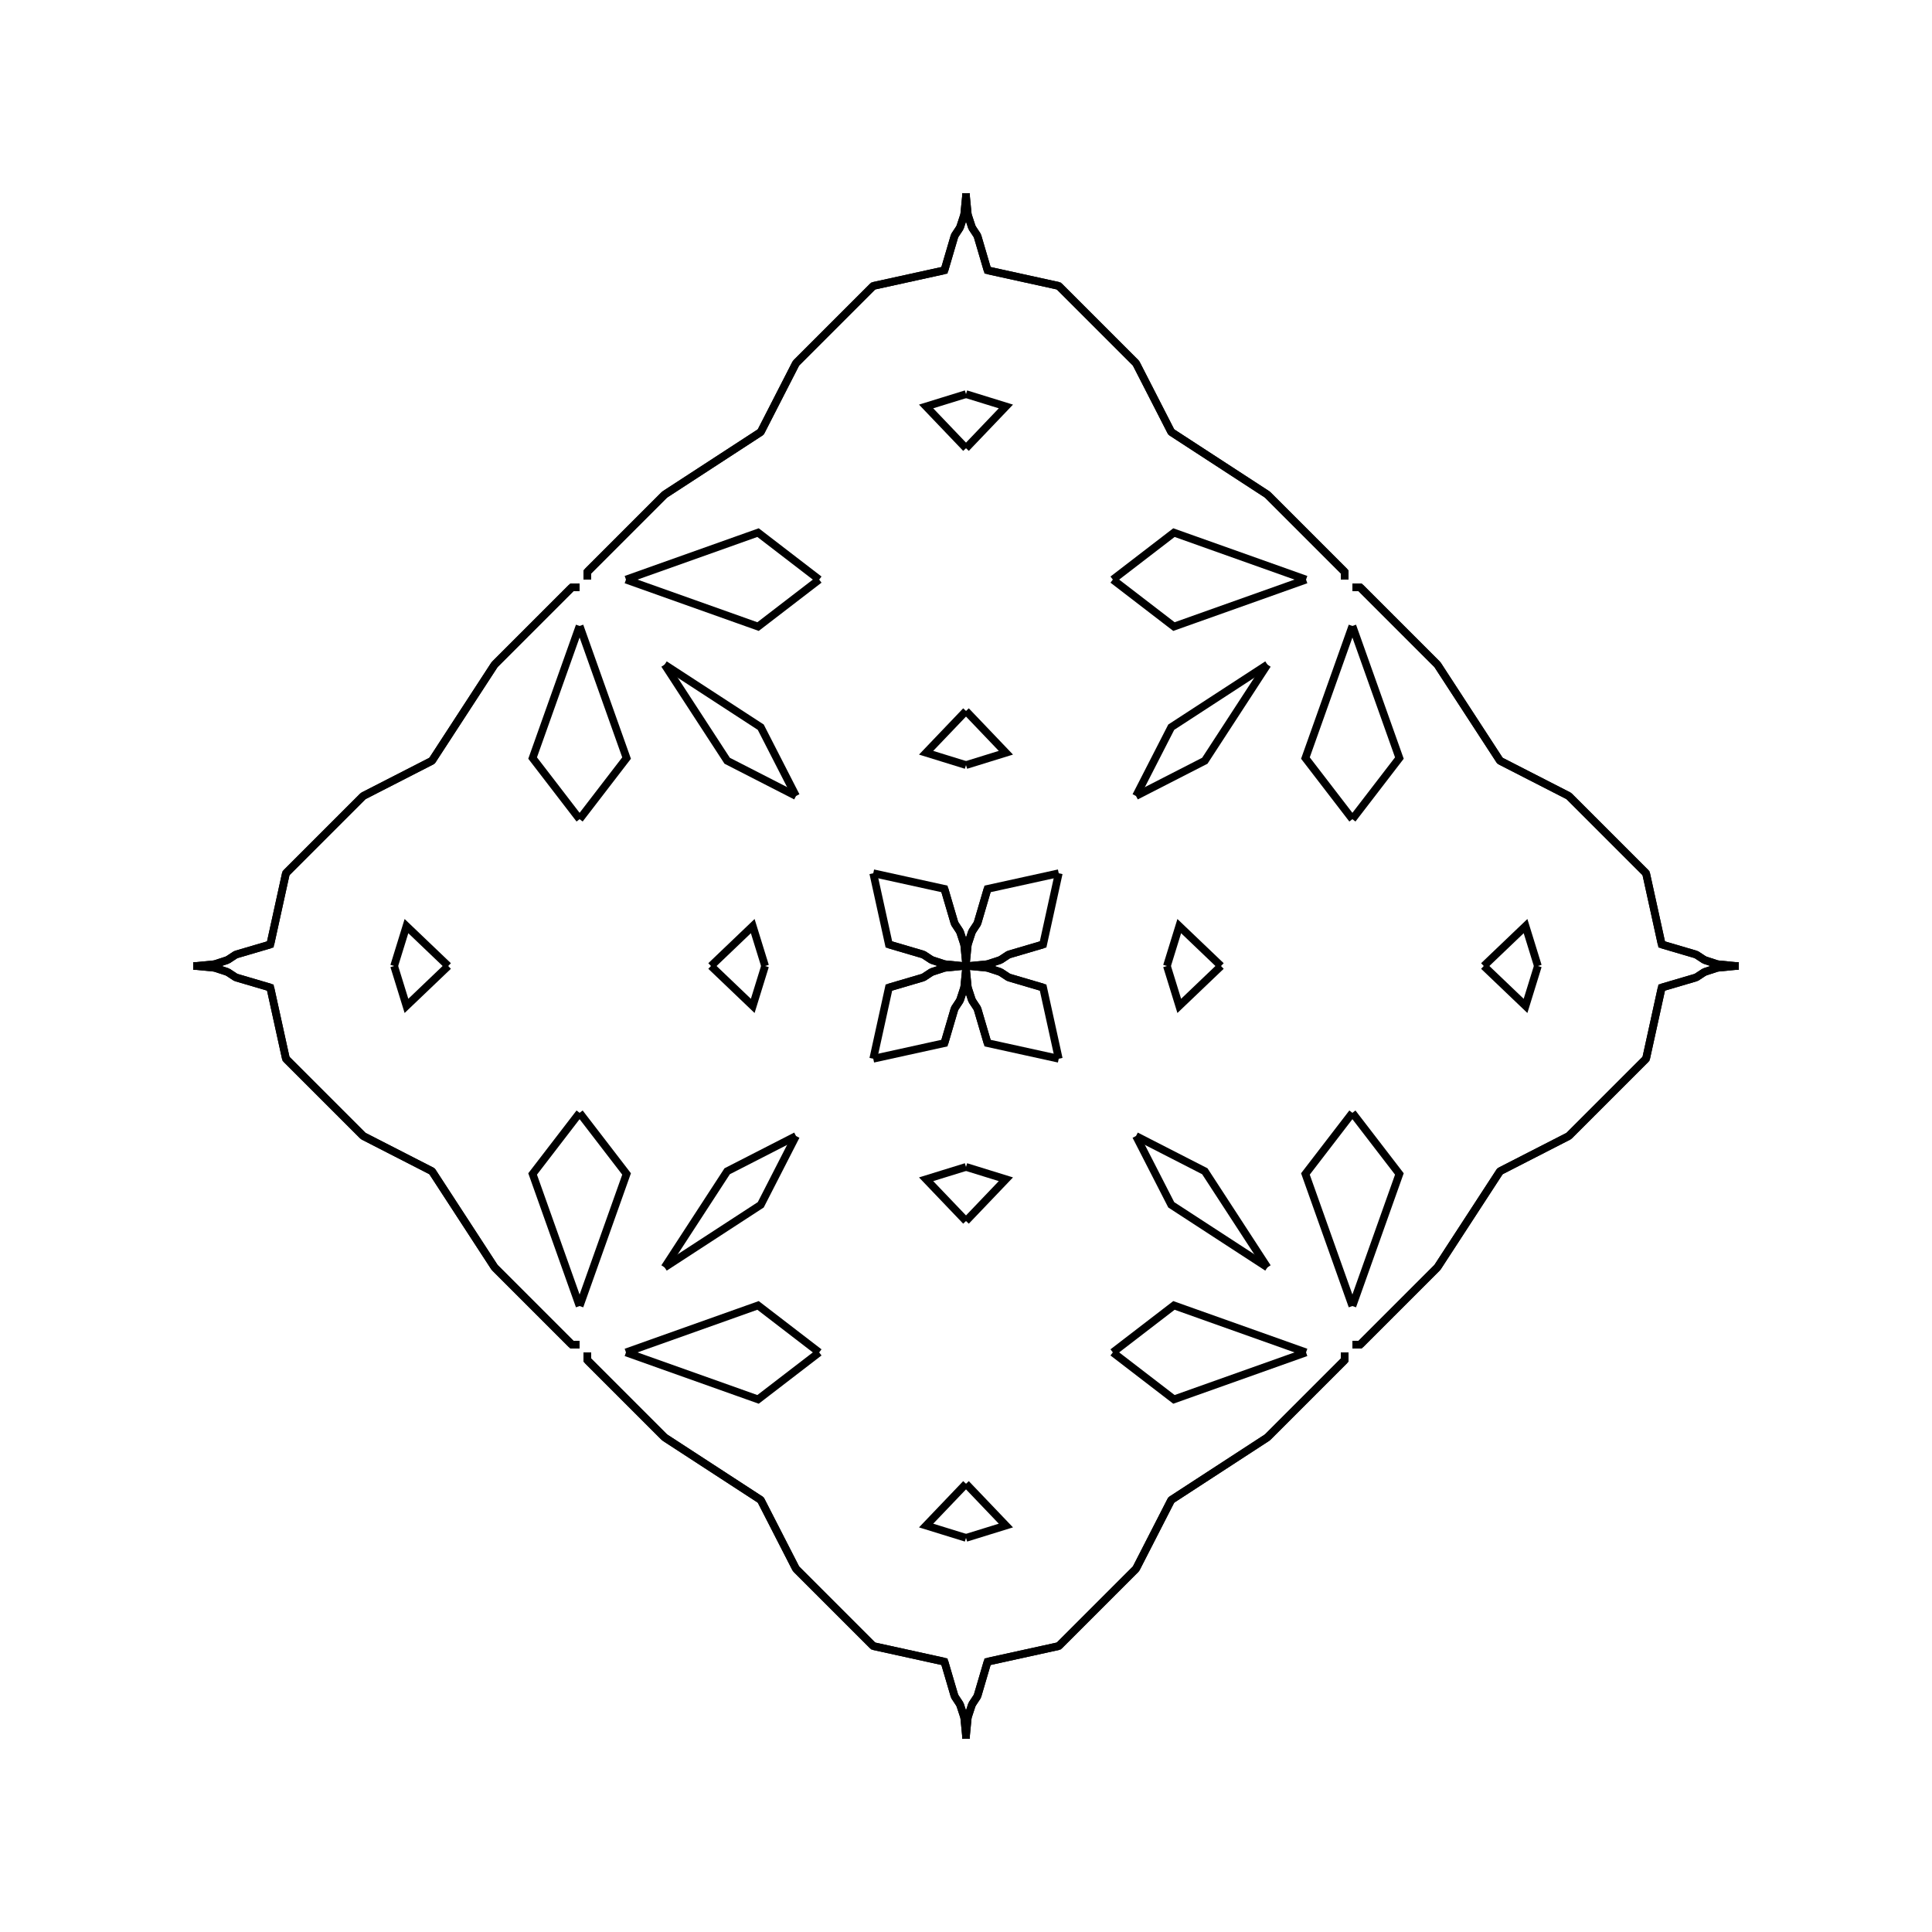 <?xml version="1.0" encoding="UTF-8"?>
<svg xmlns="http://www.w3.org/2000/svg" xmlns:xlink="http://www.w3.org/1999/xlink"
     width="250" height="250" viewBox="-125.0 -125.0 250 250">
<defs>
</defs>
<path d="M26.0,-0.0 L27.596,-5.162 L33.0,-0.0" fill-opacity="0" stroke="black" stroke-width="1" />
<path d="M26.0,-0.0 L27.596,5.162 L33.0,-0.0" fill-opacity="0" stroke="black" stroke-width="1" />
<path d="M50.0,-19.0 L43.921,-26.909 L50.0,-44.0" fill-opacity="0" stroke="black" stroke-width="1" />
<path d="M50.0,19.0 L43.921,26.909 L50.0,44.0" fill-opacity="0" stroke="black" stroke-width="1" />
<path d="M49.0,50.0 L49.0,51.0 L48.0,52.0" fill-opacity="0" stroke="black" stroke-width="1" />
<path d="M49.0,-50.0 L49.0,-51.0 L48.0,-52.0" fill-opacity="0" stroke="black" stroke-width="1" />
<path d="M49.0,51.0 L48.0,52.0 L45.0,55.0" fill-opacity="0" stroke="black" stroke-width="1" />
<path d="M49.0,-51.0 L48.0,-52.0 L45.0,-55.0" fill-opacity="0" stroke="black" stroke-width="1" />
<path d="M48.0,52.0 L45.0,55.0 L43.0,57.0" fill-opacity="0" stroke="black" stroke-width="1" />
<path d="M48.0,-52.0 L45.0,-55.0 L43.0,-57.0" fill-opacity="0" stroke="black" stroke-width="1" />
<path d="M45.0,55.0 L43.0,57.0 L39.0,61.0" fill-opacity="0" stroke="black" stroke-width="1" />
<path d="M45.0,-55.0 L43.0,-57.0 L39.0,-61.0" fill-opacity="0" stroke="black" stroke-width="1" />
<path d="M43.0,57.0 L39.0,61.0 L26.559,69.097" fill-opacity="0" stroke="black" stroke-width="1" />
<path d="M43.0,-57.0 L39.0,-61.0 L26.559,-69.097" fill-opacity="0" stroke="black" stroke-width="1" />
<path d="M39.0,-39.0 L30.903,-26.559 L22.0,-22.0" fill-opacity="0" stroke="black" stroke-width="1" />
<path d="M39.0,39.0 L30.903,26.559 L22.0,22.0" fill-opacity="0" stroke="black" stroke-width="1" />
<path d="M26.559,69.097 L22.0,78.0 L19.0,81.0" fill-opacity="0" stroke="black" stroke-width="1" />
<path d="M26.559,-69.097 L22.0,-78.0 L19.0,-81.0" fill-opacity="0" stroke="black" stroke-width="1" />
<path d="M22.0,78.0 L19.0,81.0 L12.0,88.0" fill-opacity="0" stroke="black" stroke-width="1" />
<path d="M22.0,-78.0 L19.0,-81.0 L12.0,-88.0" fill-opacity="0" stroke="black" stroke-width="1" />
<path d="M19.0,81.0 L12.0,88.0 L2.79,90.023" fill-opacity="0" stroke="black" stroke-width="1" />
<path d="M19.0,-81.0 L12.0,-88.0 L2.79,-90.023" fill-opacity="0" stroke="black" stroke-width="1" />
<path d="M12.0,-12.0 L9.977,-2.79 L5.507,-1.475" fill-opacity="0" stroke="black" stroke-width="1" />
<path d="M12.0,12.0 L9.977,2.79 L5.507,1.475" fill-opacity="0" stroke="black" stroke-width="1" />
<path d="M9.977,-2.79 L5.507,-1.475 L4.45,-0.779" fill-opacity="0" stroke="black" stroke-width="1" />
<path d="M9.977,2.79 L5.507,1.475 L4.45,0.779" fill-opacity="0" stroke="black" stroke-width="1" />
<path d="M5.507,-1.475 L4.45,-0.779 L2.779,-0.23" fill-opacity="0" stroke="black" stroke-width="1" />
<path d="M5.507,1.475 L4.45,0.779 L2.779,0.23" fill-opacity="0" stroke="black" stroke-width="1" />
<path d="M4.45,-0.779 L2.779,-0.23 L0.494,-0.008" fill-opacity="0" stroke="black" stroke-width="1" />
<path d="M4.45,0.779 L2.779,0.23 L0.494,0.008" fill-opacity="0" stroke="black" stroke-width="1" />
<path d="M2.779,-0.23 L0.494,-0.008 L0.0,-0.0" fill-opacity="0" stroke="black" stroke-width="1" />
<path d="M2.779,0.23 L0.494,0.008 L0.0,-0.0" fill-opacity="0" stroke="black" stroke-width="1" />
<path d="M-26.0,-0.0 L-27.596,-5.162 L-33.0,-0.0" fill-opacity="0" stroke="black" stroke-width="1" />
<path d="M-26.0,-0.0 L-27.596,5.162 L-33.0,-0.0" fill-opacity="0" stroke="black" stroke-width="1" />
<path d="M-50.0,-19.0 L-43.921,-26.909 L-50.0,-44.0" fill-opacity="0" stroke="black" stroke-width="1" />
<path d="M-50.0,19.0 L-43.921,26.909 L-50.0,44.0" fill-opacity="0" stroke="black" stroke-width="1" />
<path d="M-49.0,50.0 L-49.0,51.0 L-48.0,52.0" fill-opacity="0" stroke="black" stroke-width="1" />
<path d="M-49.0,-50.0 L-49.0,-51.0 L-48.0,-52.0" fill-opacity="0" stroke="black" stroke-width="1" />
<path d="M-49.0,51.0 L-48.0,52.0 L-45.0,55.0" fill-opacity="0" stroke="black" stroke-width="1" />
<path d="M-49.0,-51.0 L-48.0,-52.0 L-45.0,-55.0" fill-opacity="0" stroke="black" stroke-width="1" />
<path d="M-48.0,52.0 L-45.0,55.0 L-43.0,57.0" fill-opacity="0" stroke="black" stroke-width="1" />
<path d="M-48.0,-52.0 L-45.0,-55.0 L-43.0,-57.0" fill-opacity="0" stroke="black" stroke-width="1" />
<path d="M-45.0,55.0 L-43.0,57.0 L-39.0,61.0" fill-opacity="0" stroke="black" stroke-width="1" />
<path d="M-45.0,-55.0 L-43.0,-57.0 L-39.0,-61.0" fill-opacity="0" stroke="black" stroke-width="1" />
<path d="M-43.0,57.0 L-39.0,61.0 L-26.559,69.097" fill-opacity="0" stroke="black" stroke-width="1" />
<path d="M-43.0,-57.0 L-39.0,-61.0 L-26.559,-69.097" fill-opacity="0" stroke="black" stroke-width="1" />
<path d="M-39.0,-39.0 L-30.903,-26.559 L-22.0,-22.0" fill-opacity="0" stroke="black" stroke-width="1" />
<path d="M-39.0,39.0 L-30.903,26.559 L-22.0,22.0" fill-opacity="0" stroke="black" stroke-width="1" />
<path d="M-26.559,69.097 L-22.0,78.0 L-19.0,81.0" fill-opacity="0" stroke="black" stroke-width="1" />
<path d="M-26.559,-69.097 L-22.0,-78.0 L-19.0,-81.0" fill-opacity="0" stroke="black" stroke-width="1" />
<path d="M-22.0,78.0 L-19.0,81.0 L-12.0,88.0" fill-opacity="0" stroke="black" stroke-width="1" />
<path d="M-22.0,-78.0 L-19.0,-81.0 L-12.0,-88.0" fill-opacity="0" stroke="black" stroke-width="1" />
<path d="M-19.0,81.0 L-12.0,88.0 L-2.79,90.023" fill-opacity="0" stroke="black" stroke-width="1" />
<path d="M-19.0,-81.0 L-12.0,-88.0 L-2.79,-90.023" fill-opacity="0" stroke="black" stroke-width="1" />
<path d="M-12.0,-12.0 L-9.977,-2.79 L-5.507,-1.475" fill-opacity="0" stroke="black" stroke-width="1" />
<path d="M-12.0,12.0 L-9.977,2.79 L-5.507,1.475" fill-opacity="0" stroke="black" stroke-width="1" />
<path d="M-9.977,-2.79 L-5.507,-1.475 L-4.45,-0.779" fill-opacity="0" stroke="black" stroke-width="1" />
<path d="M-9.977,2.79 L-5.507,1.475 L-4.45,0.779" fill-opacity="0" stroke="black" stroke-width="1" />
<path d="M-5.507,-1.475 L-4.45,-0.779 L-2.779,-0.23" fill-opacity="0" stroke="black" stroke-width="1" />
<path d="M-5.507,1.475 L-4.45,0.779 L-2.779,0.23" fill-opacity="0" stroke="black" stroke-width="1" />
<path d="M-4.45,-0.779 L-2.779,-0.23 L-0.494,-0.008" fill-opacity="0" stroke="black" stroke-width="1" />
<path d="M-4.45,0.779 L-2.779,0.23 L-0.494,0.008" fill-opacity="0" stroke="black" stroke-width="1" />
<path d="M-2.779,-0.23 L-0.494,-0.008 L0.0,-0.0" fill-opacity="0" stroke="black" stroke-width="1" />
<path d="M-2.779,0.23 L-0.494,0.008 L0.0,-0.0" fill-opacity="0" stroke="black" stroke-width="1" />
<path d="M74.0,-0.0 L72.404,5.162 L67.0,-0.0" fill-opacity="0" stroke="black" stroke-width="1" />
<path d="M74.0,-0.0 L72.404,-5.162 L67.0,-0.0" fill-opacity="0" stroke="black" stroke-width="1" />
<path d="M50.0,19.0 L56.079,26.909 L50.0,44.0" fill-opacity="0" stroke="black" stroke-width="1" />
<path d="M50.0,-19.0 L56.079,-26.909 L50.0,-44.0" fill-opacity="0" stroke="black" stroke-width="1" />
<path d="M50.0,49.0 L51.0,49.0 L52.0,48.0" fill-opacity="0" stroke="black" stroke-width="1" />
<path d="M50.0,-49.0 L51.0,-49.0 L52.0,-48.0" fill-opacity="0" stroke="black" stroke-width="1" />
<path d="M51.0,49.0 L52.0,48.0 L55.0,45.0" fill-opacity="0" stroke="black" stroke-width="1" />
<path d="M51.0,-49.0 L52.0,-48.0 L55.0,-45.0" fill-opacity="0" stroke="black" stroke-width="1" />
<path d="M52.0,48.0 L55.0,45.0 L57.0,43.0" fill-opacity="0" stroke="black" stroke-width="1" />
<path d="M52.0,-48.0 L55.0,-45.0 L57.0,-43.0" fill-opacity="0" stroke="black" stroke-width="1" />
<path d="M55.0,45.0 L57.0,43.0 L61.0,39.0" fill-opacity="0" stroke="black" stroke-width="1" />
<path d="M55.0,-45.0 L57.0,-43.0 L61.0,-39.0" fill-opacity="0" stroke="black" stroke-width="1" />
<path d="M57.0,43.0 L61.0,39.0 L69.097,26.559" fill-opacity="0" stroke="black" stroke-width="1" />
<path d="M57.0,-43.0 L61.0,-39.0 L69.097,-26.559" fill-opacity="0" stroke="black" stroke-width="1" />
<path d="M61.0,39.0 L69.097,26.559 L78.0,22.0" fill-opacity="0" stroke="black" stroke-width="1" />
<path d="M61.0,-39.0 L69.097,-26.559 L78.0,-22.0" fill-opacity="0" stroke="black" stroke-width="1" />
<path d="M69.097,26.559 L78.0,22.0 L81.0,19.0" fill-opacity="0" stroke="black" stroke-width="1" />
<path d="M69.097,-26.559 L78.0,-22.0 L81.0,-19.0" fill-opacity="0" stroke="black" stroke-width="1" />
<path d="M78.0,22.0 L81.0,19.0 L88.0,12.0" fill-opacity="0" stroke="black" stroke-width="1" />
<path d="M78.0,-22.0 L81.0,-19.0 L88.0,-12.0" fill-opacity="0" stroke="black" stroke-width="1" />
<path d="M81.0,19.0 L88.0,12.0 L90.023,2.79" fill-opacity="0" stroke="black" stroke-width="1" />
<path d="M81.0,-19.0 L88.0,-12.0 L90.023,-2.79" fill-opacity="0" stroke="black" stroke-width="1" />
<path d="M88.0,12.0 L90.023,2.79 L94.493,1.475" fill-opacity="0" stroke="black" stroke-width="1" />
<path d="M88.0,-12.0 L90.023,-2.79 L94.493,-1.475" fill-opacity="0" stroke="black" stroke-width="1" />
<path d="M90.023,2.79 L94.493,1.475 L95.55,0.779" fill-opacity="0" stroke="black" stroke-width="1" />
<path d="M90.023,-2.79 L94.493,-1.475 L95.55,-0.779" fill-opacity="0" stroke="black" stroke-width="1" />
<path d="M94.493,1.475 L95.55,0.779 L97.221,0.23" fill-opacity="0" stroke="black" stroke-width="1" />
<path d="M94.493,-1.475 L95.55,-0.779 L97.221,-0.23" fill-opacity="0" stroke="black" stroke-width="1" />
<path d="M95.55,0.779 L97.221,0.23 L99.506,0.008" fill-opacity="0" stroke="black" stroke-width="1" />
<path d="M95.55,-0.779 L97.221,-0.23 L99.506,-0.008" fill-opacity="0" stroke="black" stroke-width="1" />
<path d="M97.221,0.23 L99.506,0.008 L100.0,-0.0" fill-opacity="0" stroke="black" stroke-width="1" />
<path d="M97.221,-0.23 L99.506,-0.008 L100.0,-0.0" fill-opacity="0" stroke="black" stroke-width="1" />
<path d="M0.0,-26.0 L5.162,-27.596 L0.0,-33.0" fill-opacity="0" stroke="black" stroke-width="1" />
<path d="M0.0,26.0 L5.162,27.596 L0.0,33.0" fill-opacity="0" stroke="black" stroke-width="1" />
<path d="M0.0,74.0 L5.162,72.404 L0.0,67.0" fill-opacity="0" stroke="black" stroke-width="1" />
<path d="M0.0,-74.0 L5.162,-72.404 L0.0,-67.0" fill-opacity="0" stroke="black" stroke-width="1" />
<path d="M19.0,-50.0 L26.909,-43.921 L44.0,-50.0" fill-opacity="0" stroke="black" stroke-width="1" />
<path d="M19.0,50.0 L26.909,43.921 L44.0,50.0" fill-opacity="0" stroke="black" stroke-width="1" />
<path d="M19.0,50.0 L26.909,56.079 L44.0,50.0" fill-opacity="0" stroke="black" stroke-width="1" />
<path d="M19.0,-50.0 L26.909,-56.079 L44.0,-50.0" fill-opacity="0" stroke="black" stroke-width="1" />
<path d="M39.0,-39.0 L26.559,-30.903 L22.0,-22.0" fill-opacity="0" stroke="black" stroke-width="1" />
<path d="M39.0,39.0 L26.559,30.903 L22.0,22.0" fill-opacity="0" stroke="black" stroke-width="1" />
<path d="M39.0,61.0 L26.559,69.097 L22.0,78.0" fill-opacity="0" stroke="black" stroke-width="1" />
<path d="M39.0,-61.0 L26.559,-69.097 L22.0,-78.0" fill-opacity="0" stroke="black" stroke-width="1" />
<path d="M12.0,-12.0 L2.79,-9.977 L1.475,-5.507" fill-opacity="0" stroke="black" stroke-width="1" />
<path d="M12.0,12.0 L2.79,9.977 L1.475,5.507" fill-opacity="0" stroke="black" stroke-width="1" />
<path d="M12.0,88.0 L2.79,90.023 L1.475,94.493" fill-opacity="0" stroke="black" stroke-width="1" />
<path d="M12.0,-88.0 L2.79,-90.023 L1.475,-94.493" fill-opacity="0" stroke="black" stroke-width="1" />
<path d="M2.79,-9.977 L1.475,-5.507 L0.779,-4.45" fill-opacity="0" stroke="black" stroke-width="1" />
<path d="M2.79,9.977 L1.475,5.507 L0.779,4.45" fill-opacity="0" stroke="black" stroke-width="1" />
<path d="M2.79,90.023 L1.475,94.493 L0.779,95.55" fill-opacity="0" stroke="black" stroke-width="1" />
<path d="M2.79,-90.023 L1.475,-94.493 L0.779,-95.55" fill-opacity="0" stroke="black" stroke-width="1" />
<path d="M1.475,-5.507 L0.779,-4.45 L0.23,-2.779" fill-opacity="0" stroke="black" stroke-width="1" />
<path d="M1.475,5.507 L0.779,4.45 L0.23,2.779" fill-opacity="0" stroke="black" stroke-width="1" />
<path d="M1.475,94.493 L0.779,95.55 L0.23,97.221" fill-opacity="0" stroke="black" stroke-width="1" />
<path d="M1.475,-94.493 L0.779,-95.55 L0.23,-97.221" fill-opacity="0" stroke="black" stroke-width="1" />
<path d="M0.779,-4.45 L0.23,-2.779 L0.008,-0.494" fill-opacity="0" stroke="black" stroke-width="1" />
<path d="M0.779,4.45 L0.23,2.779 L0.008,0.494" fill-opacity="0" stroke="black" stroke-width="1" />
<path d="M0.779,95.55 L0.23,97.221 L0.008,99.506" fill-opacity="0" stroke="black" stroke-width="1" />
<path d="M0.779,-95.55 L0.23,-97.221 L0.008,-99.506" fill-opacity="0" stroke="black" stroke-width="1" />
<path d="M0.23,-2.779 L0.008,-0.494 L0.0,-0.0" fill-opacity="0" stroke="black" stroke-width="1" />
<path d="M0.23,2.779 L0.008,0.494 L0.0,-0.0" fill-opacity="0" stroke="black" stroke-width="1" />
<path d="M0.23,97.221 L0.008,99.506 L0.0,100.0" fill-opacity="0" stroke="black" stroke-width="1" />
<path d="M0.23,-97.221 L0.008,-99.506 L0.0,-100.0" fill-opacity="0" stroke="black" stroke-width="1" />
<path d="M0.0,74.0 L-5.162,72.404 L0.0,67.0" fill-opacity="0" stroke="black" stroke-width="1" />
<path d="M0.0,-26.0 L-5.162,-27.596 L0.0,-33.0" fill-opacity="0" stroke="black" stroke-width="1" />
<path d="M0.0,26.0 L-5.162,27.596 L0.0,33.0" fill-opacity="0" stroke="black" stroke-width="1" />
<path d="M0.0,-74.0 L-5.162,-72.404 L0.0,-67.0" fill-opacity="0" stroke="black" stroke-width="1" />
<path d="M-19.0,50.0 L-26.909,56.079 L-44.0,50.0" fill-opacity="0" stroke="black" stroke-width="1" />
<path d="M-19.0,-50.0 L-26.909,-43.921 L-44.0,-50.0" fill-opacity="0" stroke="black" stroke-width="1" />
<path d="M-19.0,50.0 L-26.909,43.921 L-44.0,50.0" fill-opacity="0" stroke="black" stroke-width="1" />
<path d="M-19.0,-50.0 L-26.909,-56.079 L-44.0,-50.0" fill-opacity="0" stroke="black" stroke-width="1" />
<path d="M-39.0,61.0 L-26.559,69.097 L-22.0,78.0" fill-opacity="0" stroke="black" stroke-width="1" />
<path d="M-39.0,-39.0 L-26.559,-30.903 L-22.0,-22.0" fill-opacity="0" stroke="black" stroke-width="1" />
<path d="M-39.0,39.0 L-26.559,30.903 L-22.0,22.0" fill-opacity="0" stroke="black" stroke-width="1" />
<path d="M-39.0,-61.0 L-26.559,-69.097 L-22.0,-78.0" fill-opacity="0" stroke="black" stroke-width="1" />
<path d="M-12.0,88.0 L-2.79,90.023 L-1.475,94.493" fill-opacity="0" stroke="black" stroke-width="1" />
<path d="M-12.0,-12.0 L-2.79,-9.977 L-1.475,-5.507" fill-opacity="0" stroke="black" stroke-width="1" />
<path d="M-12.0,12.0 L-2.79,9.977 L-1.475,5.507" fill-opacity="0" stroke="black" stroke-width="1" />
<path d="M-12.0,-88.0 L-2.79,-90.023 L-1.475,-94.493" fill-opacity="0" stroke="black" stroke-width="1" />
<path d="M-2.79,90.023 L-1.475,94.493 L-0.779,95.55" fill-opacity="0" stroke="black" stroke-width="1" />
<path d="M-2.79,-9.977 L-1.475,-5.507 L-0.779,-4.45" fill-opacity="0" stroke="black" stroke-width="1" />
<path d="M-2.79,9.977 L-1.475,5.507 L-0.779,4.45" fill-opacity="0" stroke="black" stroke-width="1" />
<path d="M-2.79,-90.023 L-1.475,-94.493 L-0.779,-95.55" fill-opacity="0" stroke="black" stroke-width="1" />
<path d="M-1.475,94.493 L-0.779,95.55 L-0.23,97.221" fill-opacity="0" stroke="black" stroke-width="1" />
<path d="M-1.475,-5.507 L-0.779,-4.45 L-0.23,-2.779" fill-opacity="0" stroke="black" stroke-width="1" />
<path d="M-1.475,5.507 L-0.779,4.45 L-0.23,2.779" fill-opacity="0" stroke="black" stroke-width="1" />
<path d="M-1.475,-94.493 L-0.779,-95.55 L-0.23,-97.221" fill-opacity="0" stroke="black" stroke-width="1" />
<path d="M-0.779,95.55 L-0.23,97.221 L-0.008,99.506" fill-opacity="0" stroke="black" stroke-width="1" />
<path d="M-0.779,-4.45 L-0.23,-2.779 L-0.008,-0.494" fill-opacity="0" stroke="black" stroke-width="1" />
<path d="M-0.779,4.45 L-0.23,2.779 L-0.008,0.494" fill-opacity="0" stroke="black" stroke-width="1" />
<path d="M-0.779,-95.55 L-0.23,-97.221 L-0.008,-99.506" fill-opacity="0" stroke="black" stroke-width="1" />
<path d="M-0.23,97.221 L-0.008,99.506 L0.0,100.0" fill-opacity="0" stroke="black" stroke-width="1" />
<path d="M-0.23,-2.779 L-0.008,-0.494 L0.0,-0.0" fill-opacity="0" stroke="black" stroke-width="1" />
<path d="M-0.23,2.779 L-0.008,0.494 L0.0,-0.0" fill-opacity="0" stroke="black" stroke-width="1" />
<path d="M-0.23,-97.221 L-0.008,-99.506 L0.0,-100.0" fill-opacity="0" stroke="black" stroke-width="1" />
<path d="M-74.0,-0.0 L-72.404,-5.162 L-67.0,-0.0" fill-opacity="0" stroke="black" stroke-width="1" />
<path d="M-74.0,-0.0 L-72.404,5.162 L-67.0,-0.0" fill-opacity="0" stroke="black" stroke-width="1" />
<path d="M-50.0,-19.0 L-56.079,-26.909 L-50.0,-44.0" fill-opacity="0" stroke="black" stroke-width="1" />
<path d="M-50.0,19.0 L-56.079,26.909 L-50.0,44.0" fill-opacity="0" stroke="black" stroke-width="1" />
<path d="M-50.0,-49.0 L-51.0,-49.0 L-52.0,-48.0" fill-opacity="0" stroke="black" stroke-width="1" />
<path d="M-50.0,49.0 L-51.0,49.0 L-52.0,48.0" fill-opacity="0" stroke="black" stroke-width="1" />
<path d="M-51.0,-49.0 L-52.0,-48.0 L-55.0,-45.0" fill-opacity="0" stroke="black" stroke-width="1" />
<path d="M-51.0,49.0 L-52.0,48.0 L-55.0,45.0" fill-opacity="0" stroke="black" stroke-width="1" />
<path d="M-52.0,-48.0 L-55.0,-45.0 L-57.0,-43.0" fill-opacity="0" stroke="black" stroke-width="1" />
<path d="M-52.0,48.0 L-55.0,45.0 L-57.0,43.0" fill-opacity="0" stroke="black" stroke-width="1" />
<path d="M-55.0,-45.0 L-57.0,-43.0 L-61.0,-39.0" fill-opacity="0" stroke="black" stroke-width="1" />
<path d="M-55.0,45.0 L-57.0,43.0 L-61.0,39.0" fill-opacity="0" stroke="black" stroke-width="1" />
<path d="M-57.0,-43.0 L-61.0,-39.0 L-69.097,-26.559" fill-opacity="0" stroke="black" stroke-width="1" />
<path d="M-57.0,43.0 L-61.0,39.0 L-69.097,26.559" fill-opacity="0" stroke="black" stroke-width="1" />
<path d="M-61.0,-39.0 L-69.097,-26.559 L-78.0,-22.0" fill-opacity="0" stroke="black" stroke-width="1" />
<path d="M-61.0,39.0 L-69.097,26.559 L-78.0,22.0" fill-opacity="0" stroke="black" stroke-width="1" />
<path d="M-69.097,-26.559 L-78.0,-22.0 L-81.0,-19.0" fill-opacity="0" stroke="black" stroke-width="1" />
<path d="M-69.097,26.559 L-78.0,22.0 L-81.0,19.0" fill-opacity="0" stroke="black" stroke-width="1" />
<path d="M-78.0,-22.0 L-81.0,-19.0 L-88.0,-12.0" fill-opacity="0" stroke="black" stroke-width="1" />
<path d="M-78.0,22.0 L-81.0,19.0 L-88.0,12.0" fill-opacity="0" stroke="black" stroke-width="1" />
<path d="M-81.0,-19.0 L-88.0,-12.0 L-90.023,-2.79" fill-opacity="0" stroke="black" stroke-width="1" />
<path d="M-81.0,19.0 L-88.0,12.0 L-90.023,2.79" fill-opacity="0" stroke="black" stroke-width="1" />
<path d="M-88.0,-12.0 L-90.023,-2.79 L-94.493,-1.475" fill-opacity="0" stroke="black" stroke-width="1" />
<path d="M-88.0,12.0 L-90.023,2.79 L-94.493,1.475" fill-opacity="0" stroke="black" stroke-width="1" />
<path d="M-90.023,-2.79 L-94.493,-1.475 L-95.55,-0.779" fill-opacity="0" stroke="black" stroke-width="1" />
<path d="M-90.023,2.79 L-94.493,1.475 L-95.55,0.779" fill-opacity="0" stroke="black" stroke-width="1" />
<path d="M-94.493,-1.475 L-95.55,-0.779 L-97.221,-0.23" fill-opacity="0" stroke="black" stroke-width="1" />
<path d="M-94.493,1.475 L-95.55,0.779 L-97.221,0.23" fill-opacity="0" stroke="black" stroke-width="1" />
<path d="M-95.55,-0.779 L-97.221,-0.23 L-99.506,-0.008" fill-opacity="0" stroke="black" stroke-width="1" />
<path d="M-95.55,0.779 L-97.221,0.23 L-99.506,0.008" fill-opacity="0" stroke="black" stroke-width="1" />
<path d="M-97.221,-0.23 L-99.506,-0.008 L-100.0,-0.0" fill-opacity="0" stroke="black" stroke-width="1" />
<path d="M-97.221,0.23 L-99.506,0.008 L-100.0,-0.0" fill-opacity="0" stroke="black" stroke-width="1" />
</svg>